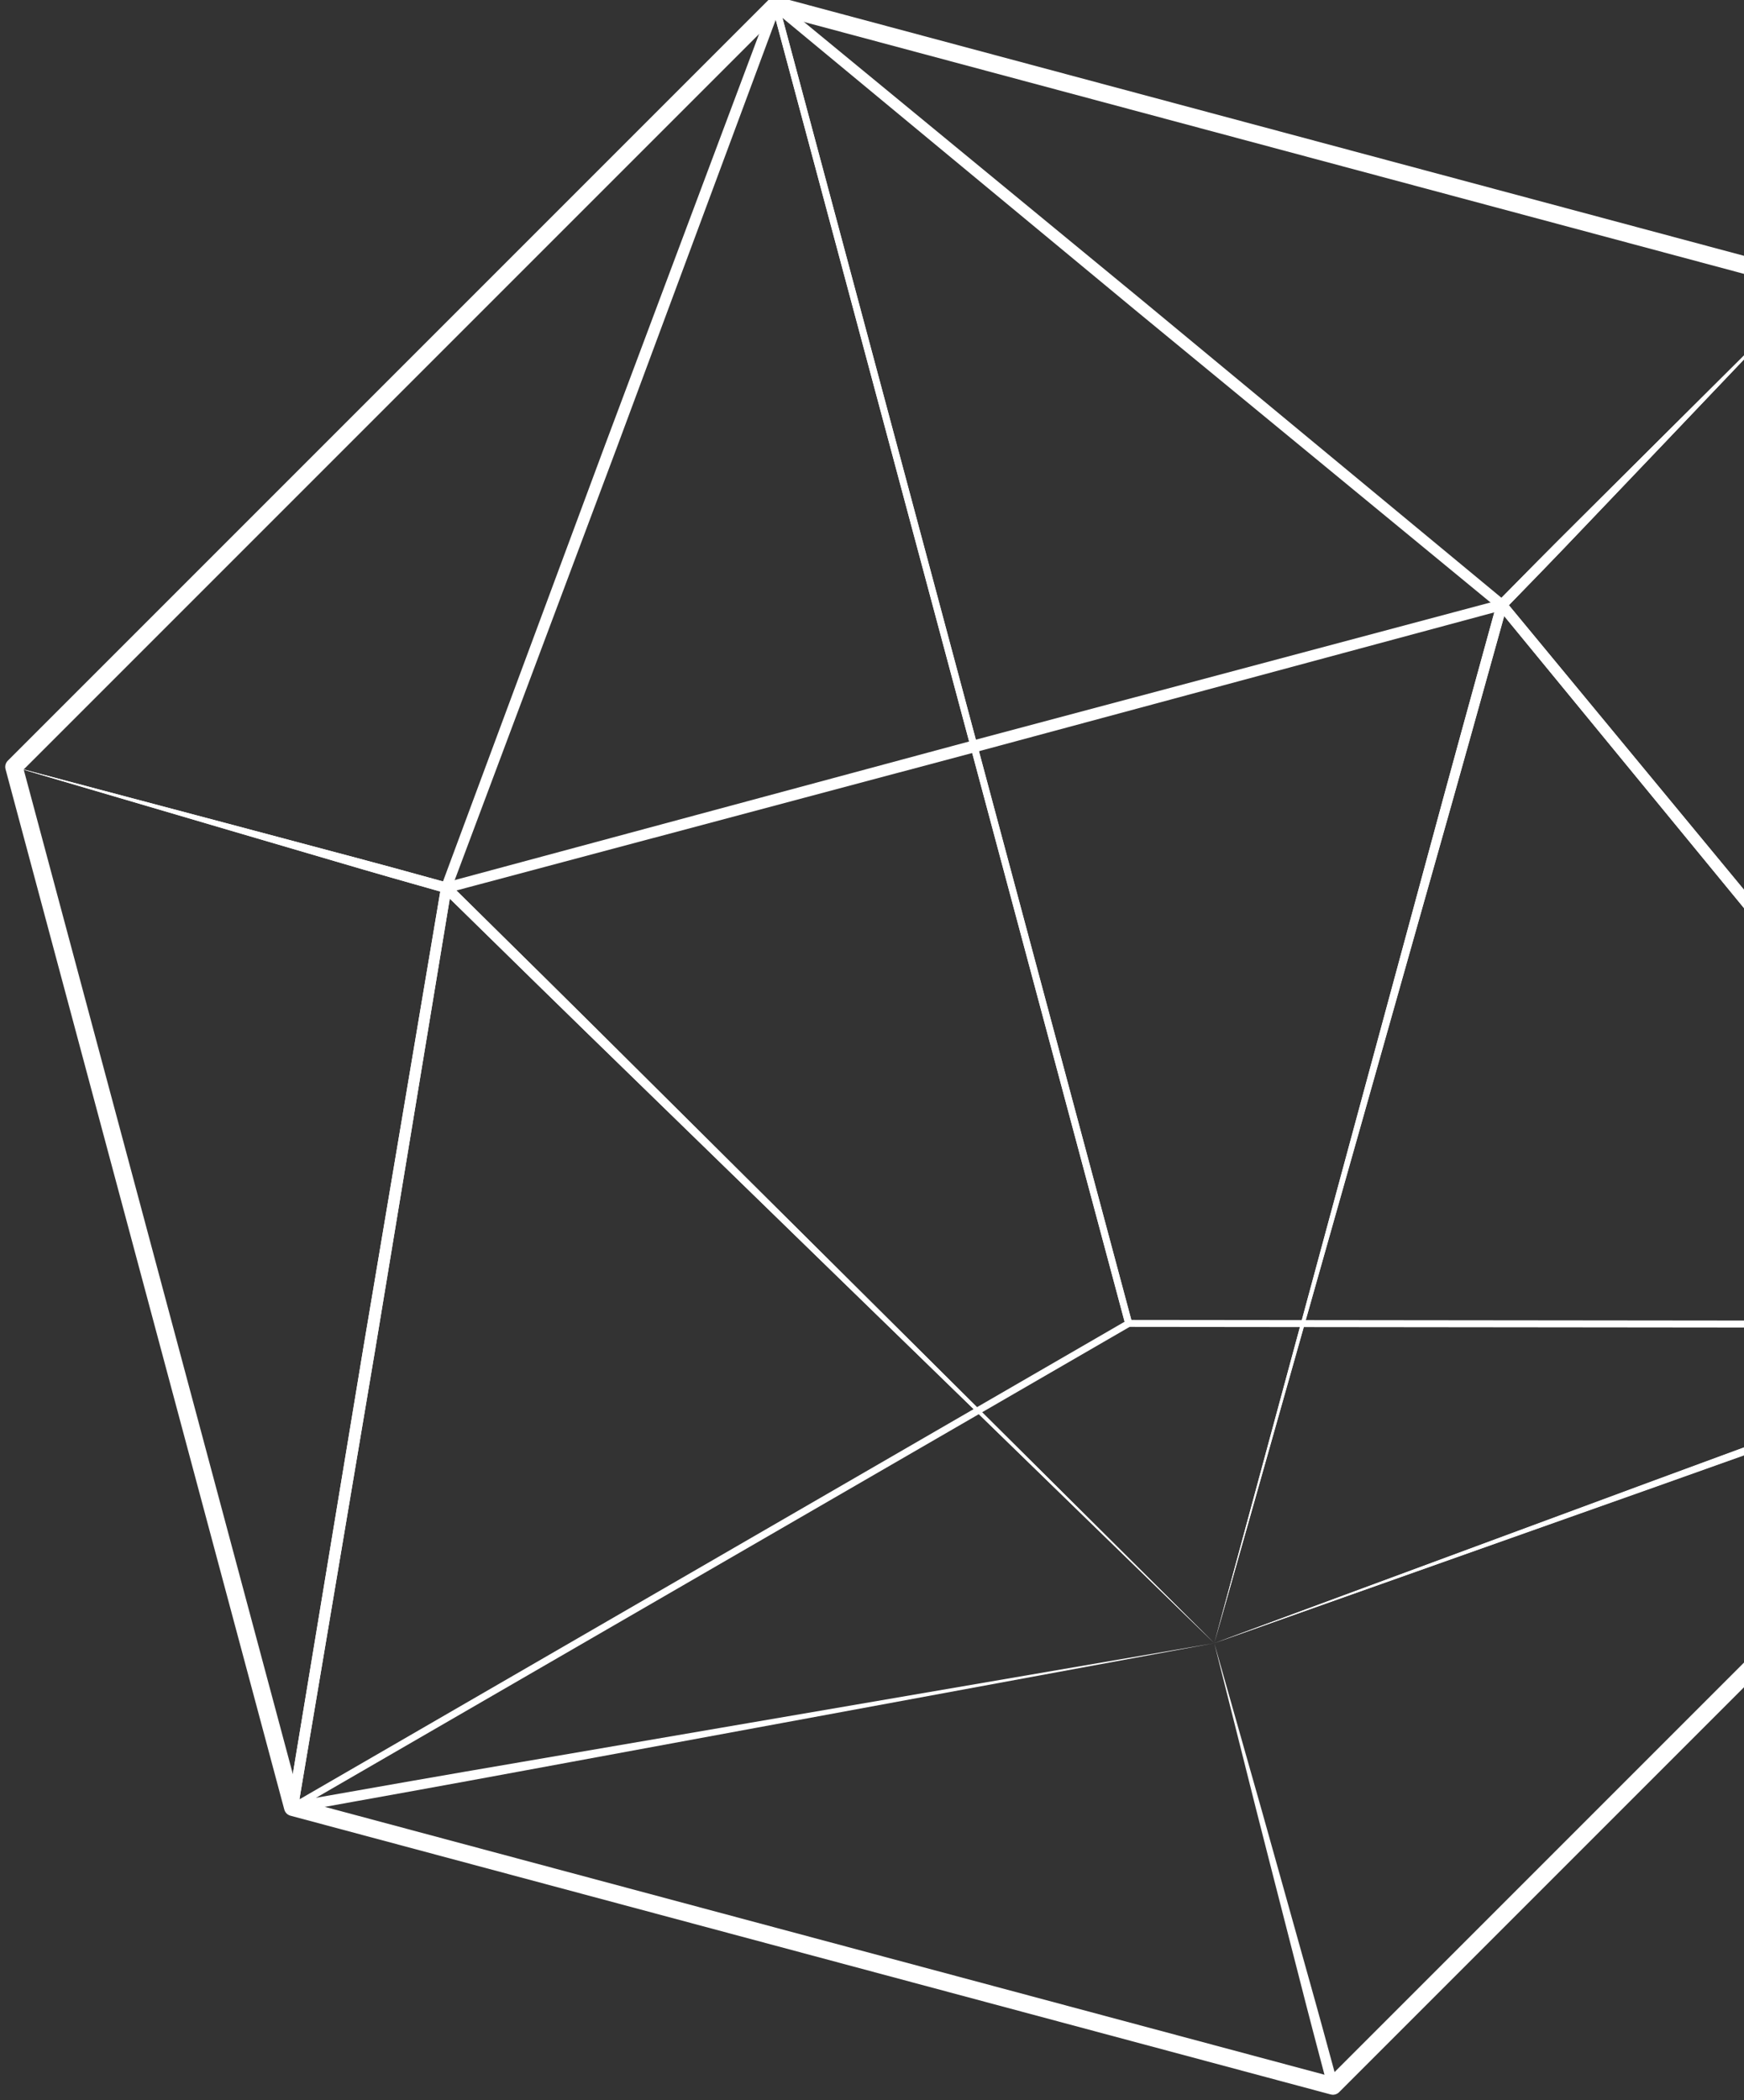 <svg width="250" height="301" viewBox="0 0 250 301" fill="none" xmlns="http://www.w3.org/2000/svg">
    <rect x="0" y="0" width="250" height="301" fill="#333333" stroke="none"/>
    <g style="mix-blend-mode:overlay">
        <path d="M174.066 235.522L118.891 181.871L91.159 154.881C81.899 145.882 72.659 136.842 63.44 127.788C63.145 127.499 63.138 127.018 63.434 126.723C63.53 126.627 63.653 126.558 63.777 126.524L139.41 106.149L215.091 85.973C215.496 85.863 215.908 86.104 216.018 86.502C216.053 86.633 216.053 86.777 216.018 86.901C212.556 99.348 209.08 111.802 205.563 124.222L195.039 161.462L174.066 235.522ZM174.066 235.522L194.318 160.754L204.402 123.584C207.747 111.205 211.148 98.853 214.555 86.502L215.476 87.43L139.843 107.804L64.155 127.973L64.491 126.709C73.621 135.701 82.73 144.7 91.825 153.754L119.145 180.902L174.066 235.522Z"
              fill="white"/>
        <path d="M2 109.92L41.96 259.043L191.075 298.996L300.238 189.833L260.285 40.717L111.163 0.757L2 109.92Z"
              stroke="white" stroke-width="2.5" stroke-miterlimit="10" stroke-linecap="round" stroke-linejoin="round"/>
        <path d="M174.067 235.522L118.534 181.507L90.932 154.654C81.734 145.717 72.584 136.759 63.441 127.788L64.712 127.376L53.81 193.288L42.709 259.167L41.829 258.294C52.786 256.357 63.736 254.427 74.713 252.558L107.68 246.904L174.067 235.522ZM174.067 235.522L108.346 247.66L75.256 253.767C64.217 255.814 53.143 257.806 42.083 259.792C41.671 259.867 41.28 259.592 41.204 259.18C41.19 259.091 41.19 259.002 41.204 258.919L52.113 193.007L63.221 127.128C63.289 126.716 63.674 126.441 64.086 126.51C64.244 126.538 64.382 126.613 64.492 126.716C73.697 135.784 82.902 144.872 92.052 153.981L119.502 181.267L174.067 235.522Z"
              fill="white"/>
        <path d="M2 109.92L32.858 118.102L48.493 122.265C53.72 123.645 58.948 125.074 64.169 126.524C64.54 126.627 64.766 126.998 64.712 127.376L53.81 193.288L42.709 259.166C42.64 259.579 42.255 259.86 41.843 259.792C41.541 259.743 41.307 259.517 41.232 259.242L31.312 221.776L21.496 184.351L2 109.92ZM2 109.92L22.464 184.612L32.631 221.748L42.688 258.844L41.211 258.912L52.12 193L63.228 127.121L63.77 127.973C58.659 126.531 53.562 125.081 48.465 123.57L33.119 119.063L2 109.92Z"
              fill="white"/>
        <path d="M260.286 40.717L280.619 114.921L290.827 152.236C294.241 164.684 297.614 177.165 300.973 189.64C301.083 190.039 300.843 190.458 300.444 190.561C300.149 190.637 299.847 190.533 299.668 190.314L257.105 138.813L214.707 87.182C214.459 86.887 214.487 86.447 214.748 86.172C218.547 82.312 222.359 78.451 226.192 74.645L237.657 63.228L260.286 40.717ZM260.286 40.717L237.918 64.197L226.879 75.772C223.218 79.626 219.529 83.431 215.819 87.237L215.861 86.227L258.417 137.728L300.815 189.359L299.51 190.032C296.206 177.653 292.922 165.281 289.673 152.875L279.905 115.629L260.286 40.717Z"
              fill="white"/>
        <path d="M260.285 40.717L185.374 21.091L148.128 11.323C135.721 8.08 123.342 4.79 110.971 1.486L111.644 0.18L163.769 43.073L215.764 86.124L214.748 86.179C218.471 82.394 222.194 78.623 225.972 74.872L237.307 63.586L260.285 40.717ZM260.285 40.717L238.269 63.84L227.099 75.545C223.376 79.461 219.598 83.356 215.819 87.237C215.545 87.519 215.098 87.533 214.803 87.292L162.677 44.399L110.682 1.341C110.359 1.08 110.318 0.599 110.579 0.283C110.771 0.05 111.08 -0.04 111.355 0.036C123.83 3.388 136.312 6.761 148.76 10.175L186.075 20.383L260.285 40.717Z"
              fill="white"/>
        <path d="M2 109.92L33.339 118.232L48.795 122.347C53.94 123.707 59.051 125.102 64.169 126.524L63.262 126.984L86.763 63.702L110.455 0.489L111.699 1.286L84.441 28.386L57.066 55.473L2 109.92ZM2 109.92L56.097 55.205L83.307 27.706L110.627 0.222C110.922 -0.074 111.403 -0.074 111.699 0.222C111.918 0.434 111.973 0.757 111.87 1.025L88.363 64.307L64.67 127.513C64.533 127.884 64.134 128.076 63.764 127.973C58.55 126.503 53.336 125.019 48.149 123.487L32.624 118.933L2 109.92Z"
              fill="white"/>
        <path d="M174.066 235.522L237.252 212.186L268.632 200.604C279.08 196.737 289.522 192.924 299.984 189.125L299.661 190.314L257.098 138.813L214.699 87.182L216.011 86.901C212.577 99.245 209.135 111.576 205.639 123.913L195.163 160.967L174.066 235.522ZM174.066 235.522L194.194 161.249L204.32 123.893C207.693 111.425 211.113 98.957 214.555 86.502C214.665 86.104 215.084 85.863 215.482 85.973C215.64 86.014 215.771 86.104 215.867 86.221L258.424 137.721L300.822 189.352C301.09 189.675 301.042 190.149 300.719 190.41C300.65 190.465 300.575 190.506 300.492 190.54C289.92 194.36 279.341 198.159 268.755 201.909L237.053 213.168L174.066 235.522Z"
              fill="white"/>
        <path d="M174.066 235.522L236.826 212.303L268.371 200.693C278.888 196.812 289.439 192.958 299.984 189.132C300.375 188.988 300.808 189.194 300.946 189.586C301.049 189.867 300.966 190.176 300.767 190.376L246.258 245.029L191.604 299.538C191.309 299.834 190.835 299.834 190.539 299.538C190.443 299.442 190.375 299.319 190.34 299.195C188.925 293.864 187.517 288.52 186.164 283.182L182.069 267.204C180.695 261.887 179.363 256.584 178.037 251.301L174.066 235.522ZM174.066 235.522L178.593 251.48C180.105 256.783 181.602 262.059 183.065 267.321L187.476 283.079C188.953 288.321 190.381 293.562 191.803 298.81L190.539 298.474L245.049 243.82L299.702 189.311L300.492 190.554C290.016 194.339 279.533 198.104 269.023 201.834L237.479 213.065L174.066 235.522Z"
              fill="white"/>
        <path d="M111.163 0.757L161.791 189.689L41.96 259.043L2 109.92L111.163 0.757Z" stroke="white"
              stroke-miterlimit="10" stroke-linecap="round" stroke-linejoin="round"/>
        <path d="M111.163 0.757L161.791 189.689L300.238 189.833L260.285 40.717L111.163 0.757Z" stroke="white"
              stroke-miterlimit="10" stroke-linecap="round" stroke-linejoin="round"/>
    </g>
</svg>
